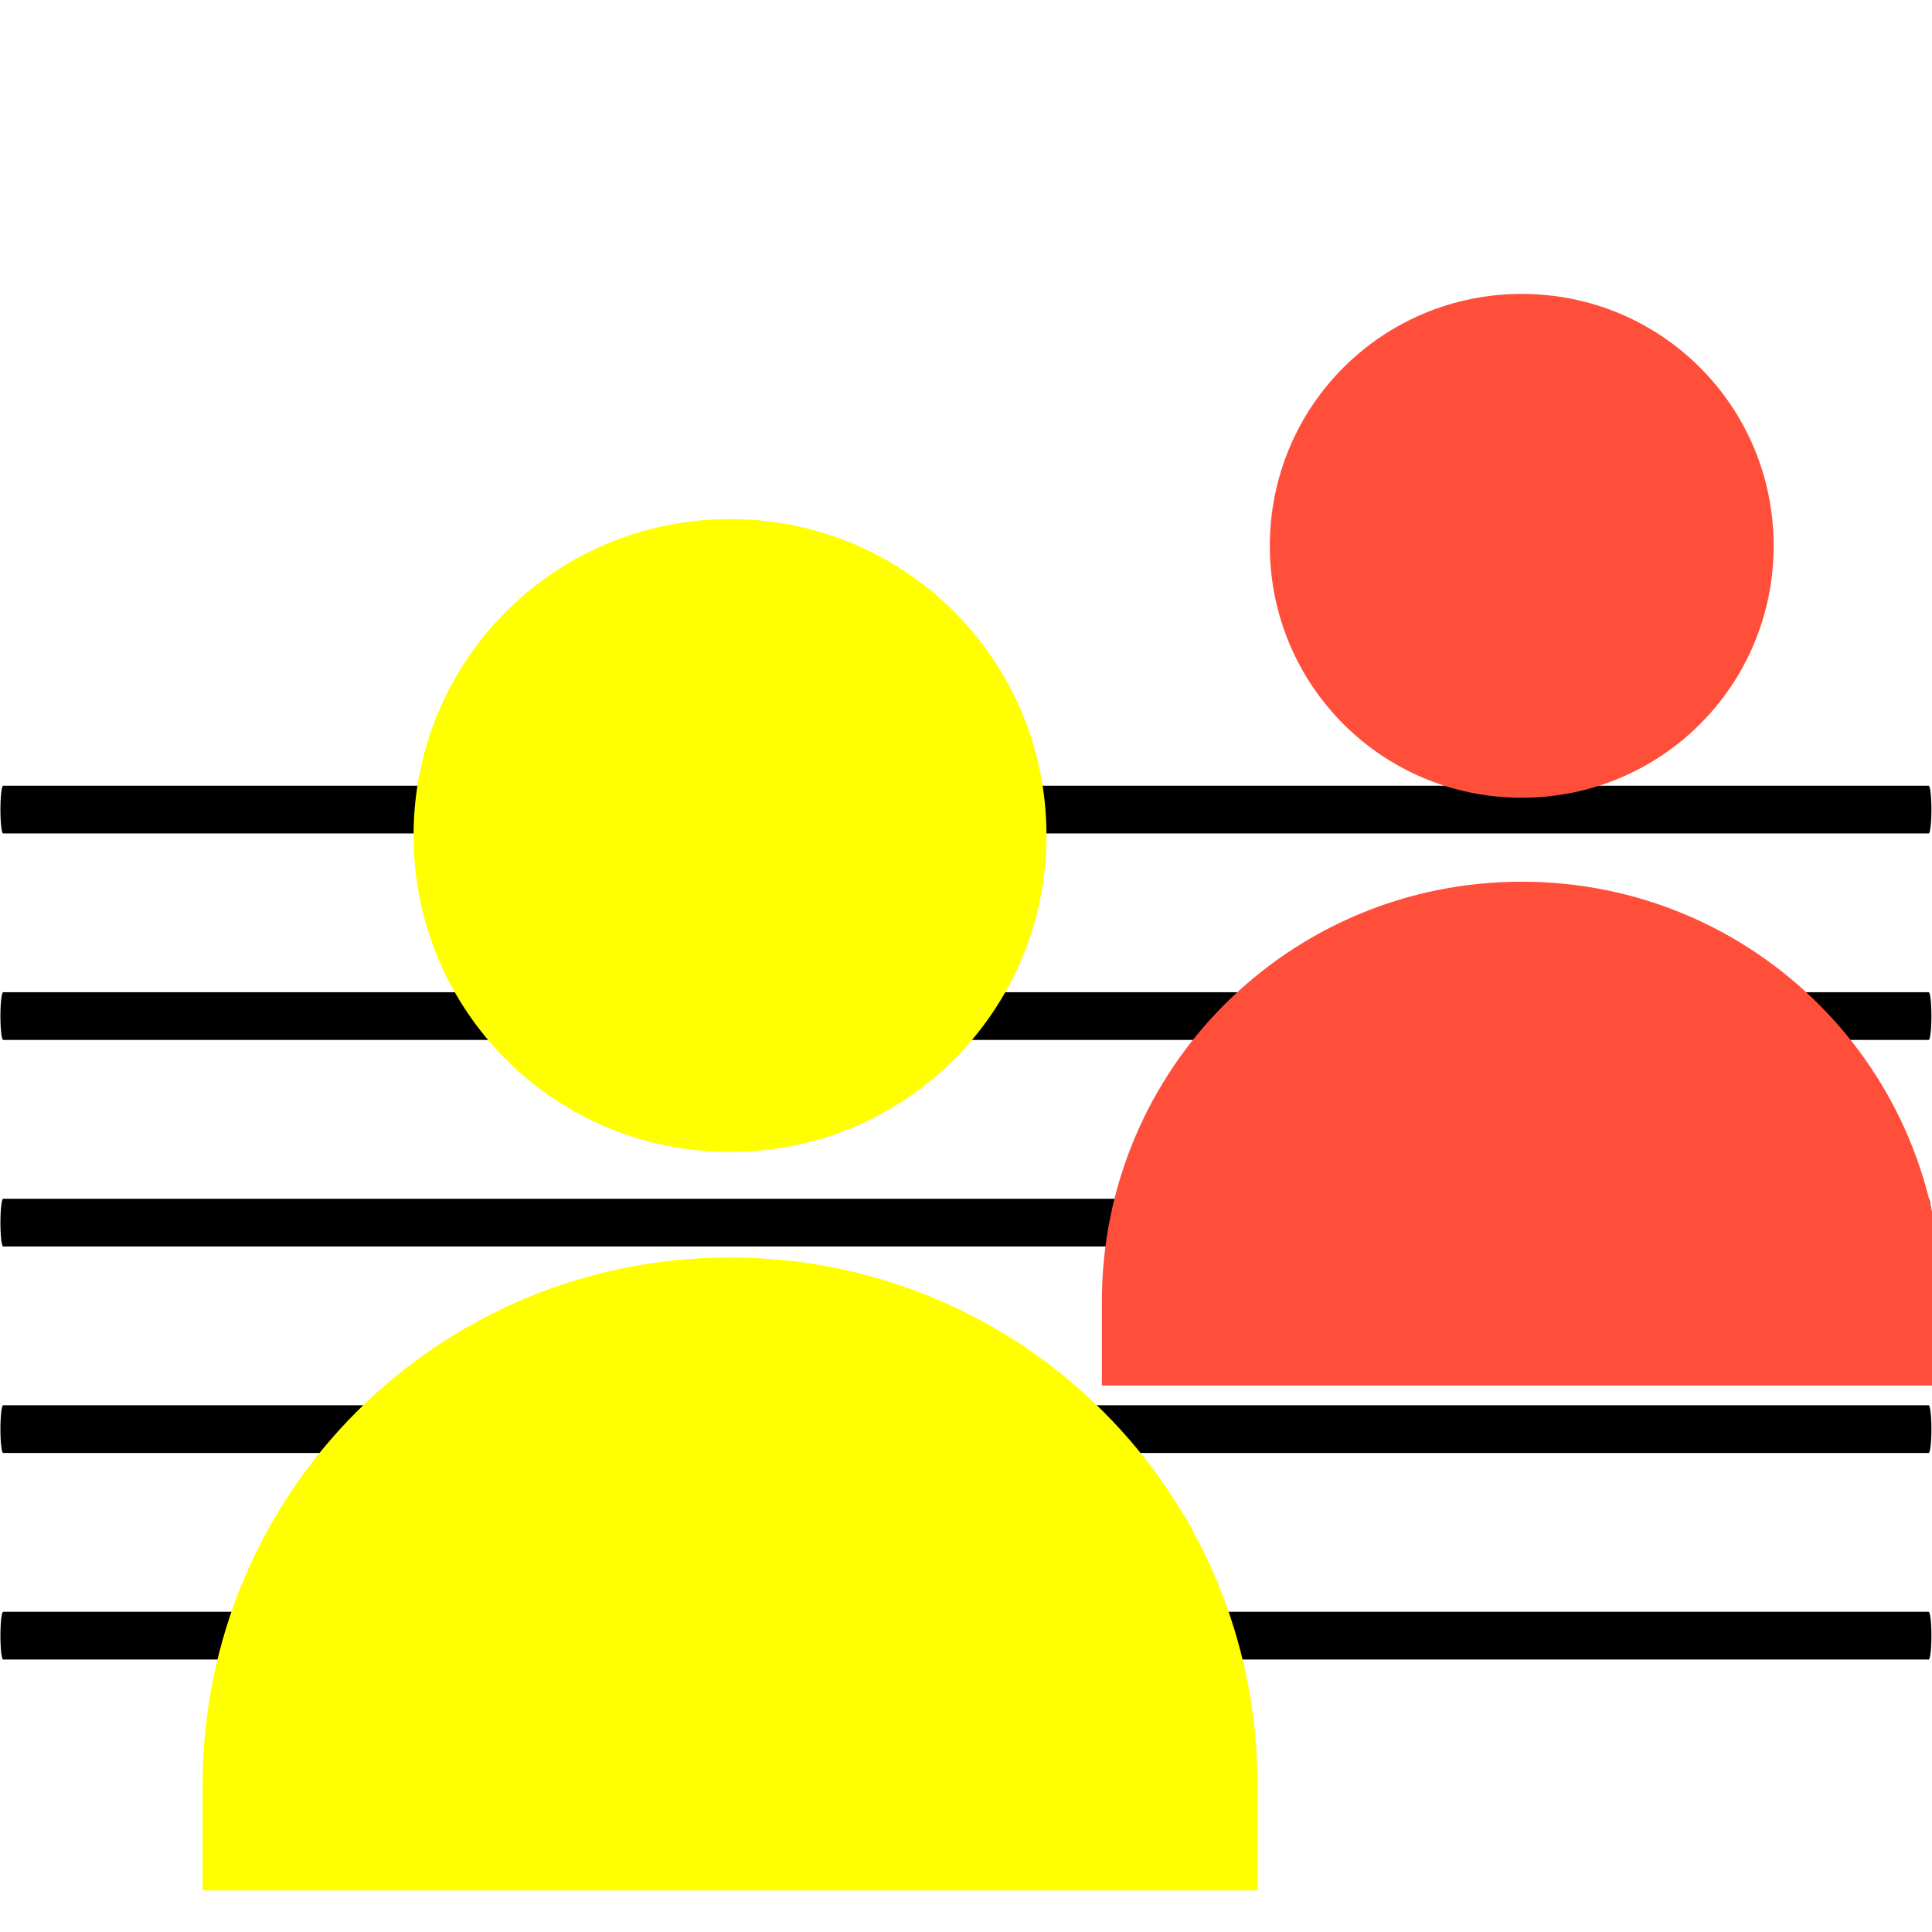 <?xml version="1.0" encoding="UTF-8" standalone="no"?>
<!-- Created with Inkscape (http://www.inkscape.org/) -->

<svg
   xmlns:dc="http://purl.org/dc/elements/1.1/"
   xmlns:cc="http://creativecommons.org/ns#"
   xmlns:rdf="http://www.w3.org/1999/02/22-rdf-syntax-ns#"
   xmlns:svg="http://www.w3.org/2000/svg"
   xmlns="http://www.w3.org/2000/svg"
   xmlns:xlink="http://www.w3.org/1999/xlink"
   xmlns:sodipodi="http://sodipodi.sourceforge.net/DTD/sodipodi-0.dtd"
   xmlns:inkscape="http://www.inkscape.org/namespaces/inkscape"
   width="256"
   height="256"
   viewBox="0 0 240 240"
   id="svg4160"
   version="1.1"
   inkscape:version="0.92.4 5da689c313, 2019-01-14"
   sodipodi:docname="authors.svg"
   inkscape:export-filename="../../../picts/pane/author.png"
   inkscape:export-xdpi="96"
   inkscape:export-ydpi="96">
  <defs
     id="defs4162">
    <filter
       style="color-interpolation-filters:sRGB"
       y="-0.25"
       x="-0.25"
       height="1.5"
       width="1.5"
       inkscape:label="Drop shadow"
       id="filter4748-3">
      <feGaussianBlur
         result="blur"
         stdDeviation="1"
         in="SourceAlpha"
         id="feGaussianBlur4750-0" />
      <feColorMatrix
         values="1 0 0 0 0 0 1 0 0 0 0 0 1 0 0 0 0 0 0.7 0 "
         type="matrix"
         result="bluralpha"
         id="feColorMatrix4752-7" />
      <feOffset
         result="offsetBlur"
         dy="1"
         dx="1"
         in="bluralpha"
         id="feOffset4754-8" />
      <feMerge
         id="feMerge4756-6">
        <feMergeNode
           in="offsetBlur"
           id="feMergeNode4758-8" />
        <feMergeNode
           in="SourceGraphic"
           id="feMergeNode4760-8" />
      </feMerge>
    </filter>
    <filter
       style="color-interpolation-filters:sRGB"
       id="filter4748-3-2"
       inkscape:label="Drop shadow"
       width="1.5"
       height="1.5"
       x="-0.25"
       y="-0.25">
      <feGaussianBlur
         id="feGaussianBlur4750-0-3"
         in="SourceAlpha"
         stdDeviation="1"
         result="blur" />
      <feColorMatrix
         id="feColorMatrix4752-7-4"
         result="bluralpha"
         type="matrix"
         values="1 0 0 0 0 0 1 0 0 0 0 0 1 0 0 0 0 0 0.7 0 " />
      <feOffset
         id="feOffset4754-8-0"
         in="bluralpha"
         dx="1"
         dy="1"
         result="offsetBlur" />
      <feMerge
         id="feMerge4756-6-9">
        <feMergeNode
           id="feMergeNode4758-8-9"
           in="offsetBlur" />
        <feMergeNode
           id="feMergeNode4760-8-2"
           in="SourceGraphic" />
      </feMerge>
    </filter>
    <radialGradient
       gradientUnits="userSpaceOnUse"
       r="31.355"
       cy="34.262"
       cx="96.109"
       id="XMLID_24_">
      <stop
         id="stop541"
         style="stop-color:#494949;stop-opacity:1;"
         offset="0" />
      <stop
         id="stop543"
         style="stop-color:#eee;stop-opacity:0;"
         offset="0.349" />
      <stop
         id="stop545"
         style="stop-color:#545652;stop-opacity:1;"
         offset="0.533" />
      <stop
         id="stop547"
         style="stop-color:white;stop-opacity:0;"
         offset="0.959" />
    </radialGradient>
    <radialGradient
       id="XMLID_40_"
       cx="95.362"
       cy="96.293"
       r="30.361"
       gradientUnits="userSpaceOnUse">
      <stop
         offset="0"
         style="stop-color:#6c6c6c;stop-opacity:1;"
         id="stop1245" />
      <stop
         offset="0.205"
         style="stop-color:#eee;stop-opacity:0.278;"
         id="stop1247" />
      <stop
         offset="0.543"
         style="stop-color:#7e7e7e;stop-opacity:1;"
         id="stop1249" />
      <stop
         offset="0.959"
         style="stop-color:white;stop-opacity:0.196;"
         id="stop1251" />
    </radialGradient>
    <radialGradient
       gradientUnits="userSpaceOnUse"
       r="59.252"
       cy="63.519"
       cx="64"
       id="XMLID_25_">
      <stop
         id="stop560"
         style="stop-color:#CF4913"
         offset="0.592" />
      <stop
         id="stop562"
         style="stop-color:#FF7E00"
         offset="0.757" />
      <stop
         id="stop564"
         style="stop-color:#FF9126"
         offset="0.771" />
      <stop
         id="stop566"
         style="stop-color:#FFA247"
         offset="0.786" />
      <stop
         id="stop568"
         style="stop-color:#FFAF60"
         offset="0.801" />
      <stop
         id="stop570"
         style="stop-color:#FFB872"
         offset="0.817" />
      <stop
         id="stop572"
         style="stop-color:#FFBD7D"
         offset="0.833" />
      <stop
         id="stop574"
         style="stop-color:#FFBF80"
         offset="0.852" />
      <stop
         id="stop576"
         style="stop-color:#EC7331"
         offset="0.941" />
      <stop
         id="stop578"
         style="stop-color:#CF4913"
         offset="1" />
    </radialGradient>
    <linearGradient
       id="XMLID_38_"
       gradientUnits="userSpaceOnUse"
       x1="96.99"
       y1="92.234"
       x2="119.453"
       y2="69.772">
      <stop
         offset="0"
         style="stop-color:#ff9832;stop-opacity:0;"
         id="stop995" />
      <stop
         offset="1"
         style="stop-color:#7e2800;stop-opacity:1;"
         id="stop997" />
    </linearGradient>
    <linearGradient
       y2="122.771"
       x2="64.358"
       y1="61.544"
       x1="64.358"
       gradientUnits="userSpaceOnUse"
       id="XMLID_26_">
      <stop
         id="stop583"
         style="stop-color:#F29B68"
         offset="0" />
      <stop
         id="stop585"
         style="stop-color:#EC7331"
         offset="0.225" />
      <stop
         id="stop587"
         style="stop-color:#CF4913"
         offset="1" />
    </linearGradient>
    <radialGradient
       gradientUnits="userSpaceOnUse"
       r="65.003"
       cy="64.104"
       cx="63.331"
       id="XMLID_27_">
      <stop
         id="stop592"
         style="stop-color:#2C72C7"
         offset="0.532" />
      <stop
         id="stop594"
         style="stop-color:#BFD9FF"
         offset="0.68" />
      <stop
         id="stop596"
         style="stop-color:#FFFFFF"
         offset="0.83" />
      <stop
         id="stop598"
         style="stop-color:#F9FBFD"
         offset="0.852" />
      <stop
         id="stop600"
         style="stop-color:#EAF0F8"
         offset="0.88" />
      <stop
         id="stop602"
         style="stop-color:#CFDEF1"
         offset="0.912" />
      <stop
         id="stop604"
         style="stop-color:#ABC5E5"
         offset="0.946" />
      <stop
         id="stop606"
         style="stop-color:#7CA6D7"
         offset="0.982" />
      <stop
         id="stop608"
         style="stop-color:#6193CF"
         offset="1" />
    </radialGradient>
    <radialGradient
       gradientUnits="userSpaceOnUse"
       r="64.999"
       cy="64.104"
       cx="63.333"
       id="XMLID_28_">
      <stop
         id="stop613"
         style="stop-color:#2C72C7"
         offset="0.532" />
      <stop
         id="stop615"
         style="stop-color:#BFD9FF"
         offset="0.68" />
      <stop
         id="stop617"
         style="stop-color:#FFFFFF"
         offset="0.83" />
      <stop
         id="stop619"
         style="stop-color:#F9FBFD"
         offset="0.852" />
      <stop
         id="stop621"
         style="stop-color:#EAF0F8"
         offset="0.88" />
      <stop
         id="stop623"
         style="stop-color:#CFDEF1"
         offset="0.912" />
      <stop
         id="stop625"
         style="stop-color:#ABC5E5"
         offset="0.946" />
      <stop
         id="stop627"
         style="stop-color:#7CA6D7"
         offset="0.982" />
      <stop
         id="stop629"
         style="stop-color:#6193CF"
         offset="1" />
    </radialGradient>
    <radialGradient
       gradientUnits="userSpaceOnUse"
       r="65"
       cy="64.104"
       cx="63.334"
       id="XMLID_29_">
      <stop
         id="stop634"
         style="stop-color:#2C72C7"
         offset="0.532" />
      <stop
         id="stop636"
         style="stop-color:#BFD9FF"
         offset="0.68" />
      <stop
         id="stop638"
         style="stop-color:#FFFFFF"
         offset="0.83" />
      <stop
         id="stop640"
         style="stop-color:#F9FBFD"
         offset="0.852" />
      <stop
         id="stop642"
         style="stop-color:#EAF0F8"
         offset="0.88" />
      <stop
         id="stop644"
         style="stop-color:#CFDEF1"
         offset="0.912" />
      <stop
         id="stop646"
         style="stop-color:#ABC5E5"
         offset="0.946" />
      <stop
         id="stop648"
         style="stop-color:#7CA6D7"
         offset="0.982" />
      <stop
         id="stop650"
         style="stop-color:#6193CF"
         offset="1" />
    </radialGradient>
    <linearGradient
       y2="4.351"
       x2="70.502"
       y1="6.246"
       x1="70.502"
       gradientUnits="userSpaceOnUse"
       id="XMLID_30_">
      <stop
         id="stop655"
         style="stop-color:#FFFFFF"
         offset="0" />
      <stop
         id="stop657"
         style="stop-color:#0057AE"
         offset="1" />
    </linearGradient>
    <radialGradient
       gradientUnits="userSpaceOnUse"
       r="65.003"
       cy="64.101"
       cx="63.334"
       id="XMLID_31_">
      <stop
         id="stop662"
         style="stop-color:#2C72C7"
         offset="0.532" />
      <stop
         id="stop664"
         style="stop-color:#BFD9FF"
         offset="0.68" />
      <stop
         id="stop666"
         style="stop-color:#FFFFFF"
         offset="0.83" />
      <stop
         id="stop668"
         style="stop-color:#F9FBFD"
         offset="0.852" />
      <stop
         id="stop670"
         style="stop-color:#EAF0F8"
         offset="0.88" />
      <stop
         id="stop672"
         style="stop-color:#CFDEF1"
         offset="0.912" />
      <stop
         id="stop674"
         style="stop-color:#ABC5E5"
         offset="0.946" />
      <stop
         id="stop676"
         style="stop-color:#7CA6D7"
         offset="0.982" />
      <stop
         id="stop678"
         style="stop-color:#6193CF"
         offset="1" />
    </radialGradient>
    <linearGradient
       gradientTransform="rotate(-90,-1.374,-377.499)"
       y2="-249.458"
       x2="-442.207"
       y1="-253.458"
       x1="-442.207"
       gradientUnits="userSpaceOnUse"
       id="XMLID_32_">
      <stop
         id="stop683"
         style="stop-color:#6193CF"
         offset="0" />
      <stop
         id="stop685"
         style="stop-color:#6E9CD3"
         offset="0.023" />
      <stop
         id="stop687"
         style="stop-color:#A1BFE3"
         offset="0.122" />
      <stop
         id="stop689"
         style="stop-color:#CADBEF"
         offset="0.215" />
      <stop
         id="stop691"
         style="stop-color:#E7EFF8"
         offset="0.3" />
      <stop
         id="stop693"
         style="stop-color:#F9FBFD"
         offset="0.373" />
      <stop
         id="stop695"
         style="stop-color:#FFFFFF"
         offset="0.426" />
      <stop
         id="stop697"
         style="stop-color:#F5F8FC"
         offset="0.534" />
      <stop
         id="stop699"
         style="stop-color:#D9E5F4"
         offset="0.72" />
      <stop
         id="stop701"
         style="stop-color:#ACC6E6"
         offset="0.959" />
      <stop
         id="stop703"
         style="stop-color:#A4C0E4"
         offset="1" />
    </linearGradient>
    <linearGradient
       y2="4.406"
       x2="57.582"
       y1="7.586"
       x1="57.582"
       gradientUnits="userSpaceOnUse"
       id="XMLID_34_">
      <stop
         id="stop715"
         style="stop-color:#FFFFFF"
         offset="0" />
      <stop
         id="stop717"
         style="stop-color:#0057AE"
         offset="1" />
    </linearGradient>
    <radialGradient
       id="radialGradient6446"
       cx="95.362"
       cy="96.293"
       r="30.361"
       gradientUnits="userSpaceOnUse">
      <stop
         offset="0"
         style="stop-color:#6c6c6c;stop-opacity:1;"
         id="stop6448" />
      <stop
         offset="0.205"
         style="stop-color:#eee;stop-opacity:0.278;"
         id="stop6450" />
      <stop
         offset="0.543"
         style="stop-color:#7e7e7e;stop-opacity:1;"
         id="stop6452" />
      <stop
         offset="0.959"
         style="stop-color:white;stop-opacity:0.196;"
         id="stop6454" />
    </radialGradient>
    <linearGradient
       gradientTransform="rotate(90,190.436,322.437)"
       y2="511.769"
       x2="-68.834"
       y1="507.769"
       x1="-68.834"
       gradientUnits="userSpaceOnUse"
       id="XMLID_37_">
      <stop
         id="stop966"
         style="stop-color:#2C72C7"
         offset="0" />
      <stop
         id="stop968"
         style="stop-color:#2F74C8"
         offset="0.003" />
      <stop
         id="stop970"
         style="stop-color:#6D9ED8"
         offset="0.09" />
      <stop
         id="stop972"
         style="stop-color:#A1C0E6"
         offset="0.174" />
      <stop
         id="stop974"
         style="stop-color:#CADBF1"
         offset="0.251" />
      <stop
         id="stop976"
         style="stop-color:#E7EFF9"
         offset="0.322" />
      <stop
         id="stop978"
         style="stop-color:#F9FBFD"
         offset="0.382" />
      <stop
         id="stop980"
         style="stop-color:#FFFFFF"
         offset="0.426" />
      <stop
         id="stop982"
         style="stop-color:#F5F8FC"
         offset="0.534" />
      <stop
         id="stop984"
         style="stop-color:#D9E5F4"
         offset="0.72" />
      <stop
         id="stop986"
         style="stop-color:#ACC6E6"
         offset="0.959" />
      <stop
         id="stop988"
         style="stop-color:#A4C0E4"
         offset="1" />
    </linearGradient>
    <radialGradient
       id="radialGradient6485"
       cx="95.362"
       cy="96.293"
       r="30.361"
       gradientUnits="userSpaceOnUse">
      <stop
         offset="0"
         style="stop-color:#6c6c6c;stop-opacity:1;"
         id="stop6487" />
      <stop
         offset="0.205"
         style="stop-color:#eee;stop-opacity:0.278;"
         id="stop6489" />
      <stop
         offset="0.543"
         style="stop-color:#7e7e7e;stop-opacity:1;"
         id="stop6491" />
      <stop
         offset="0.959"
         style="stop-color:white;stop-opacity:0.196;"
         id="stop6493" />
    </radialGradient>
    <linearGradient
       id="XMLID_41_"
       gradientUnits="userSpaceOnUse"
       x1="87.068"
       y1="24.355"
       x2="87.068"
       y2="53.478">
      <stop
         offset="0"
         style="stop-color:#CF5F32"
         id="stop1258" />
      <stop
         offset="1"
         style="stop-color:#803F00"
         id="stop1260" />
    </linearGradient>
    <linearGradient
       id="XMLID_42_"
       gradientUnits="userSpaceOnUse"
       x1="40.932"
       y1="24.355"
       x2="40.932"
       y2="53.478">
      <stop
         offset="0"
         style="stop-color:#CF5F32"
         id="stop1265" />
      <stop
         offset="1"
         style="stop-color:#803F00"
         id="stop1267" />
    </linearGradient>
    <linearGradient
       gradientTransform="rotate(180,-254,188)"
       y2="249.269"
       x2="-572"
       y1="253.269"
       x1="-572"
       gradientUnits="userSpaceOnUse"
       id="XMLID_43_">
      <stop
         id="stop1272"
         style="stop-color:#6193CF"
         offset="0" />
      <stop
         id="stop1274"
         style="stop-color:#6E9CD3"
         offset="0.023" />
      <stop
         id="stop1276"
         style="stop-color:#A1BFE3"
         offset="0.122" />
      <stop
         id="stop1278"
         style="stop-color:#CADBEF"
         offset="0.215" />
      <stop
         id="stop1280"
         style="stop-color:#E7EFF8"
         offset="0.3" />
      <stop
         id="stop1282"
         style="stop-color:#F9FBFD"
         offset="0.373" />
      <stop
         id="stop1284"
         style="stop-color:#FFFFFF"
         offset="0.426" />
      <stop
         id="stop1286"
         style="stop-color:#F5F8FC"
         offset="0.534" />
      <stop
         id="stop1288"
         style="stop-color:#D9E5F4"
         offset="0.72" />
      <stop
         id="stop1290"
         style="stop-color:#ACC6E6"
         offset="0.959" />
      <stop
         id="stop1292"
         style="stop-color:#A4C0E4"
         offset="1" />
    </linearGradient>
    <linearGradient
       gradientTransform="rotate(180,64,4.438)"
       y2="7.646"
       x2="64"
       y1="3.895"
       x1="64"
       gradientUnits="userSpaceOnUse"
       id="XMLID_44_">
      <stop
         id="stop1297"
         style="stop-color:#2C72C7"
         offset="0" />
      <stop
         id="stop1299"
         style="stop-color:#2F74C8"
         offset="0.003" />
      <stop
         id="stop1301"
         style="stop-color:#6D9ED8"
         offset="0.09" />
      <stop
         id="stop1303"
         style="stop-color:#A1C0E6"
         offset="0.174" />
      <stop
         id="stop1305"
         style="stop-color:#CADBF1"
         offset="0.251" />
      <stop
         id="stop1307"
         style="stop-color:#E7EFF9"
         offset="0.322" />
      <stop
         id="stop1309"
         style="stop-color:#F9FBFD"
         offset="0.382" />
      <stop
         id="stop1311"
         style="stop-color:#FFFFFF"
         offset="0.426" />
      <stop
         id="stop1313"
         style="stop-color:#F5F8FC"
         offset="0.534" />
      <stop
         id="stop1315"
         style="stop-color:#D9E5F4"
         offset="0.72" />
      <stop
         id="stop1317"
         style="stop-color:#ACC6E6"
         offset="0.959" />
      <stop
         id="stop1319"
         style="stop-color:#A4C0E4"
         offset="1" />
    </linearGradient>
    <linearGradient
       id="linearGradient1400">
      <stop
         style="stop-color:#000000;stop-opacity:0.678;"
         offset="0"
         id="stop1401" />
      <stop
         style="stop-color:#000000;stop-opacity:0.329;"
         offset="0.57"
         id="stop1403" />
      <stop
         style="stop-color:#000000;stop-opacity:0;"
         offset="1"
         id="stop1402" />
    </linearGradient>
    <linearGradient
       id="linearGradient878">
      <stop
         style="stop-color:#1f1f1f;stop-opacity:1;"
         offset="0"
         id="stop879" />
      <stop
         style="stop-color:#000000;stop-opacity:0;"
         offset="1"
         id="stop881" />
    </linearGradient>
    <filter
       style="color-interpolation-filters:sRGB"
       id="filter7429-9">
      <feGaussianBlur
         stdDeviation="6.682"
         id="feGaussianBlur7431-2" />
    </filter>
    <filter
       style="color-interpolation-filters:sRGB"
       id="filter7413-9">
      <feGaussianBlur
         stdDeviation="2.21"
         id="feGaussianBlur7415-2" />
    </filter>
    <filter
       style="color-interpolation-filters:sRGB"
       id="filter4539">
      <feGaussianBlur
         stdDeviation="2.21"
         id="feGaussianBlur4541" />
    </filter>
    <linearGradient
       id="linearGradient3204-3">
      <stop
         offset="0"
         style="stop-color:#ff0000;stop-opacity:1"
         id="stop3206-0" />
      <stop
         offset="1"
         style="stop-color:#ff0000;stop-opacity:0"
         id="stop3208-4" />
    </linearGradient>
    <filter
       style="color-interpolation-filters:sRGB"
       id="filter7509">
      <feGaussianBlur
         stdDeviation="4.486"
         id="feGaussianBlur7511" />
    </filter>
    <linearGradient
       gradientUnits="userSpaceOnUse"
       xlink:href="#linearGradient7732"
       id="linearGradient9077"
       y2="-3485.175"
       x2="286.85"
       y1="-4123.204"
       x1="12.549"
       gradientTransform="matrix(1,0,0,0.662,0,-1361.297)" />
    <linearGradient
       id="linearGradient7732">
      <stop
         offset="0"
         style="stop-color:#ffffff;stop-opacity:1"
         id="stop7734" />
      <stop
         offset="1"
         style="stop-color:#ffffff;stop-opacity:0"
         id="stop7736" />
    </linearGradient>
    <filter
       style="color-interpolation-filters:sRGB"
       id="filter7772">
      <feGaussianBlur
         stdDeviation="0.209"
         id="feGaussianBlur7774" />
    </filter>
    <linearGradient
       gradientUnits="userSpaceOnUse"
       xlink:href="#linearGradient7732"
       id="linearGradient9248"
       y2="-3911.718"
       x2="153.385"
       y1="-4290.743"
       x1="199.02"
       gradientTransform="matrix(1,0,0,0.662,0,-1361.297)" />
    <filter
       style="color-interpolation-filters:sRGB"
       id="filter8049">
      <feGaussianBlur
         stdDeviation="4.086"
         id="feGaussianBlur8051" />
    </filter>
    <filter
       style="color-interpolation-filters:sRGB;"
       inkscape:label="Drop Shadow"
       id="filter1265">
      <feFlood
         flood-opacity="0.784"
         flood-color="rgb(0,0,0)"
         result="flood"
         id="feFlood1255" />
      <feComposite
         in="flood"
         in2="SourceGraphic"
         operator="out"
         result="composite1"
         id="feComposite1257" />
      <feGaussianBlur
         in="composite1"
         stdDeviation="3.5"
         result="blur"
         id="feGaussianBlur1259" />
      <feOffset
         dx="10"
         dy="10"
         result="offset"
         id="feOffset1261" />
      <feComposite
         in="offset"
         in2="SourceGraphic"
         operator="atop"
         result="composite2"
         id="feComposite1263" />
    </filter>
    <filter
       style="color-interpolation-filters:sRGB"
       inkscape:label="Drop Shadow"
       id="filter1265-7">
      <feFlood
         flood-opacity="0.784"
         flood-color="rgb(0,0,0)"
         result="flood"
         id="feFlood1255-5" />
      <feComposite
         in="flood"
         in2="SourceGraphic"
         operator="out"
         result="composite1"
         id="feComposite1257-3" />
      <feGaussianBlur
         in="composite1"
         stdDeviation="3.5"
         result="blur"
         id="feGaussianBlur1259-5" />
      <feOffset
         dx="10"
         dy="10"
         result="offset"
         id="feOffset1261-6" />
      <feComposite
         in="offset"
         in2="SourceGraphic"
         operator="atop"
         result="composite2"
         id="feComposite1263-2" />
    </filter>
  </defs>
  <sodipodi:namedview
     id="base"
     pagecolor="#ffffff"
     bordercolor="#666666"
     borderopacity="1.0"
     inkscape:pageopacity="0.0"
     inkscape:pageshadow="2"
     inkscape:zoom="1.979899"
     inkscape:cx="163.95277"
     inkscape:cy="56.250906"
     inkscape:document-units="px"
     inkscape:current-layer="layer1"
     showgrid="false"
     inkscape:window-width="1920"
     inkscape:window-height="1043"
     inkscape:window-x="0"
     inkscape:window-y="0"
     inkscape:window-maximized="1"
     fit-margin-top="0"
     fit-margin-left="0"
     fit-margin-right="0"
     fit-margin-bottom="0"
     units="px" />
  <g
     inkscape:label="Layer 1"
     inkscape:groupmode="layer"
     id="layer1"
     transform="translate(3.435,-49.515)">
    <g
       transform="matrix(9.538,0,0,11.23,-3.967,97.607)"
       id="g4345">
      <g
         transform="matrix(0.31,0,0,2.284,0.084,13.811)"
         id="g867">
        <line
           x1="0.042"
           y1="0"
           x2="80.938"
           y2="0"
           id="line869"
           style="stroke:currentColor;stroke-width:0.231;stroke-linecap:round;stroke-linejoin:round" />
      </g>
      <g
         transform="matrix(0.31,0,0,2.284,0.084,11.526)"
         id="g871">
        <line
           x1="0.042"
           y1="0"
           x2="80.938"
           y2="0"
           id="line873"
           style="stroke:currentColor;stroke-width:0.231;stroke-linecap:round;stroke-linejoin:round" />
      </g>
      <g
         transform="matrix(0.31,0,0,2.284,0.084,9.242)"
         id="g875">
        <line
           x1="0.042"
           y1="0"
           x2="80.938"
           y2="0"
           id="line877"
           style="stroke:currentColor;stroke-width:0.231;stroke-linecap:round;stroke-linejoin:round" />
      </g>
      <g
         transform="matrix(0.31,0,0,2.284,0.084,6.957)"
         id="g879">
        <line
           x1="0.042"
           y1="0"
           x2="80.938"
           y2="0"
           id="line881"
           style="stroke:currentColor;stroke-width:0.231;stroke-linecap:round;stroke-linejoin:round" />
      </g>
      <g
         transform="matrix(0.31,0,0,2.284,0.084,4.673)"
         id="g883">
        <line
           x1="0.042"
           y1="0"
           x2="80.938"
           y2="0"
           id="line885"
           style="stroke:currentColor;stroke-width:0.231;stroke-linecap:round;stroke-linejoin:round" />
      </g>
    </g>
    <g
       id="g14041-0"
       style="display:inline;overflow:visible;visibility:visible;fill:#ffffff;fill-opacity:1;fill-rule:evenodd;stroke:#d55801;stroke-width:0.787;stroke-linecap:butt;stroke-linejoin:miter;stroke-miterlimit:4;stroke-dasharray:none;stroke-dashoffset:0;stroke-opacity:1;marker:none;enable-background:accumulate"
       transform="matrix(-4.099,2.479,-2.479,-4.099,7162.1,-2721.748)" />
    <g
       id="g15104-7"
       style="display:inline;overflow:visible;visibility:visible;fill:#ffffff;fill-opacity:1;fill-rule:evenodd;stroke:none;stroke-width:0.5;marker:none;enable-background:accumulate"
       transform="matrix(-4.099,2.479,-2.479,-4.099,6857.091,-3425.64)" />
    <g
       id="g7476-5"
       style="display:inline;overflow:visible;visibility:visible;fill:#ffffff;fill-opacity:1;fill-rule:evenodd;stroke:none;stroke-width:0.5;marker:none;enable-background:accumulate"
       transform="matrix(-5.202,3.146,-3.049,-5.042,6145.05,-2530.349)" />
    <g
       style="fill:#ffffff;fill-opacity:1"
       id="g102362-3"
       transform="matrix(-3.147,1.903,-2.479,-4.099,3324.203,-5091.399)" />
    <path
       inkscape:connector-curvature="0"
       style="fill:#ffff00;fill-opacity:1;stroke:none;stroke-width:10.364;filter:url(#filter1265)"
       d="m 77.252,103.994 c -21.779,0 -39.312,17.533 -39.312,39.312 0,21.779 17.533,39.312 39.312,39.312 21.779,0 39.312,-17.533 39.312,-39.312 0,-21.779 -17.533,-39.312 -39.312,-39.312 z m 0,91.729 c -36.299,0 -65.521,29.222 -65.521,65.521 v 13.104 H 142.773 v -13.104 c 0,-36.299 -29.222,-65.521 -65.521,-65.521 z"
       class="ColorScheme-Text"
       id="path6"
       sodipodi:nodetypes="sssssssccss" />
    <path
       inkscape:connector-curvature="0"
       style="fill:#ff4f3b;fill-opacity:1;stroke:none;stroke-width:10.364;filter:url(#filter1265-7)"
       d="m 306.944,58.691 c -21.779,0 -39.312,17.533 -39.312,39.312 0,21.779 17.533,39.312 39.312,39.312 21.779,0 39.312,-17.533 39.312,-39.312 0,-21.779 -17.533,-39.312 -39.312,-39.312 z m 0,91.729 c -36.299,0 -65.521,29.222 -65.521,65.521 v 13.104 h 131.042 v -13.104 c 0,-36.299 -29.222,-65.521 -65.521,-65.521 z"
       class="ColorScheme-Text"
       id="path6-9"
       sodipodi:nodetypes="sssssssccss"
       transform="matrix(0.796,0,0,0.796,-66.687,31.349)" />
  </g>
</svg>
